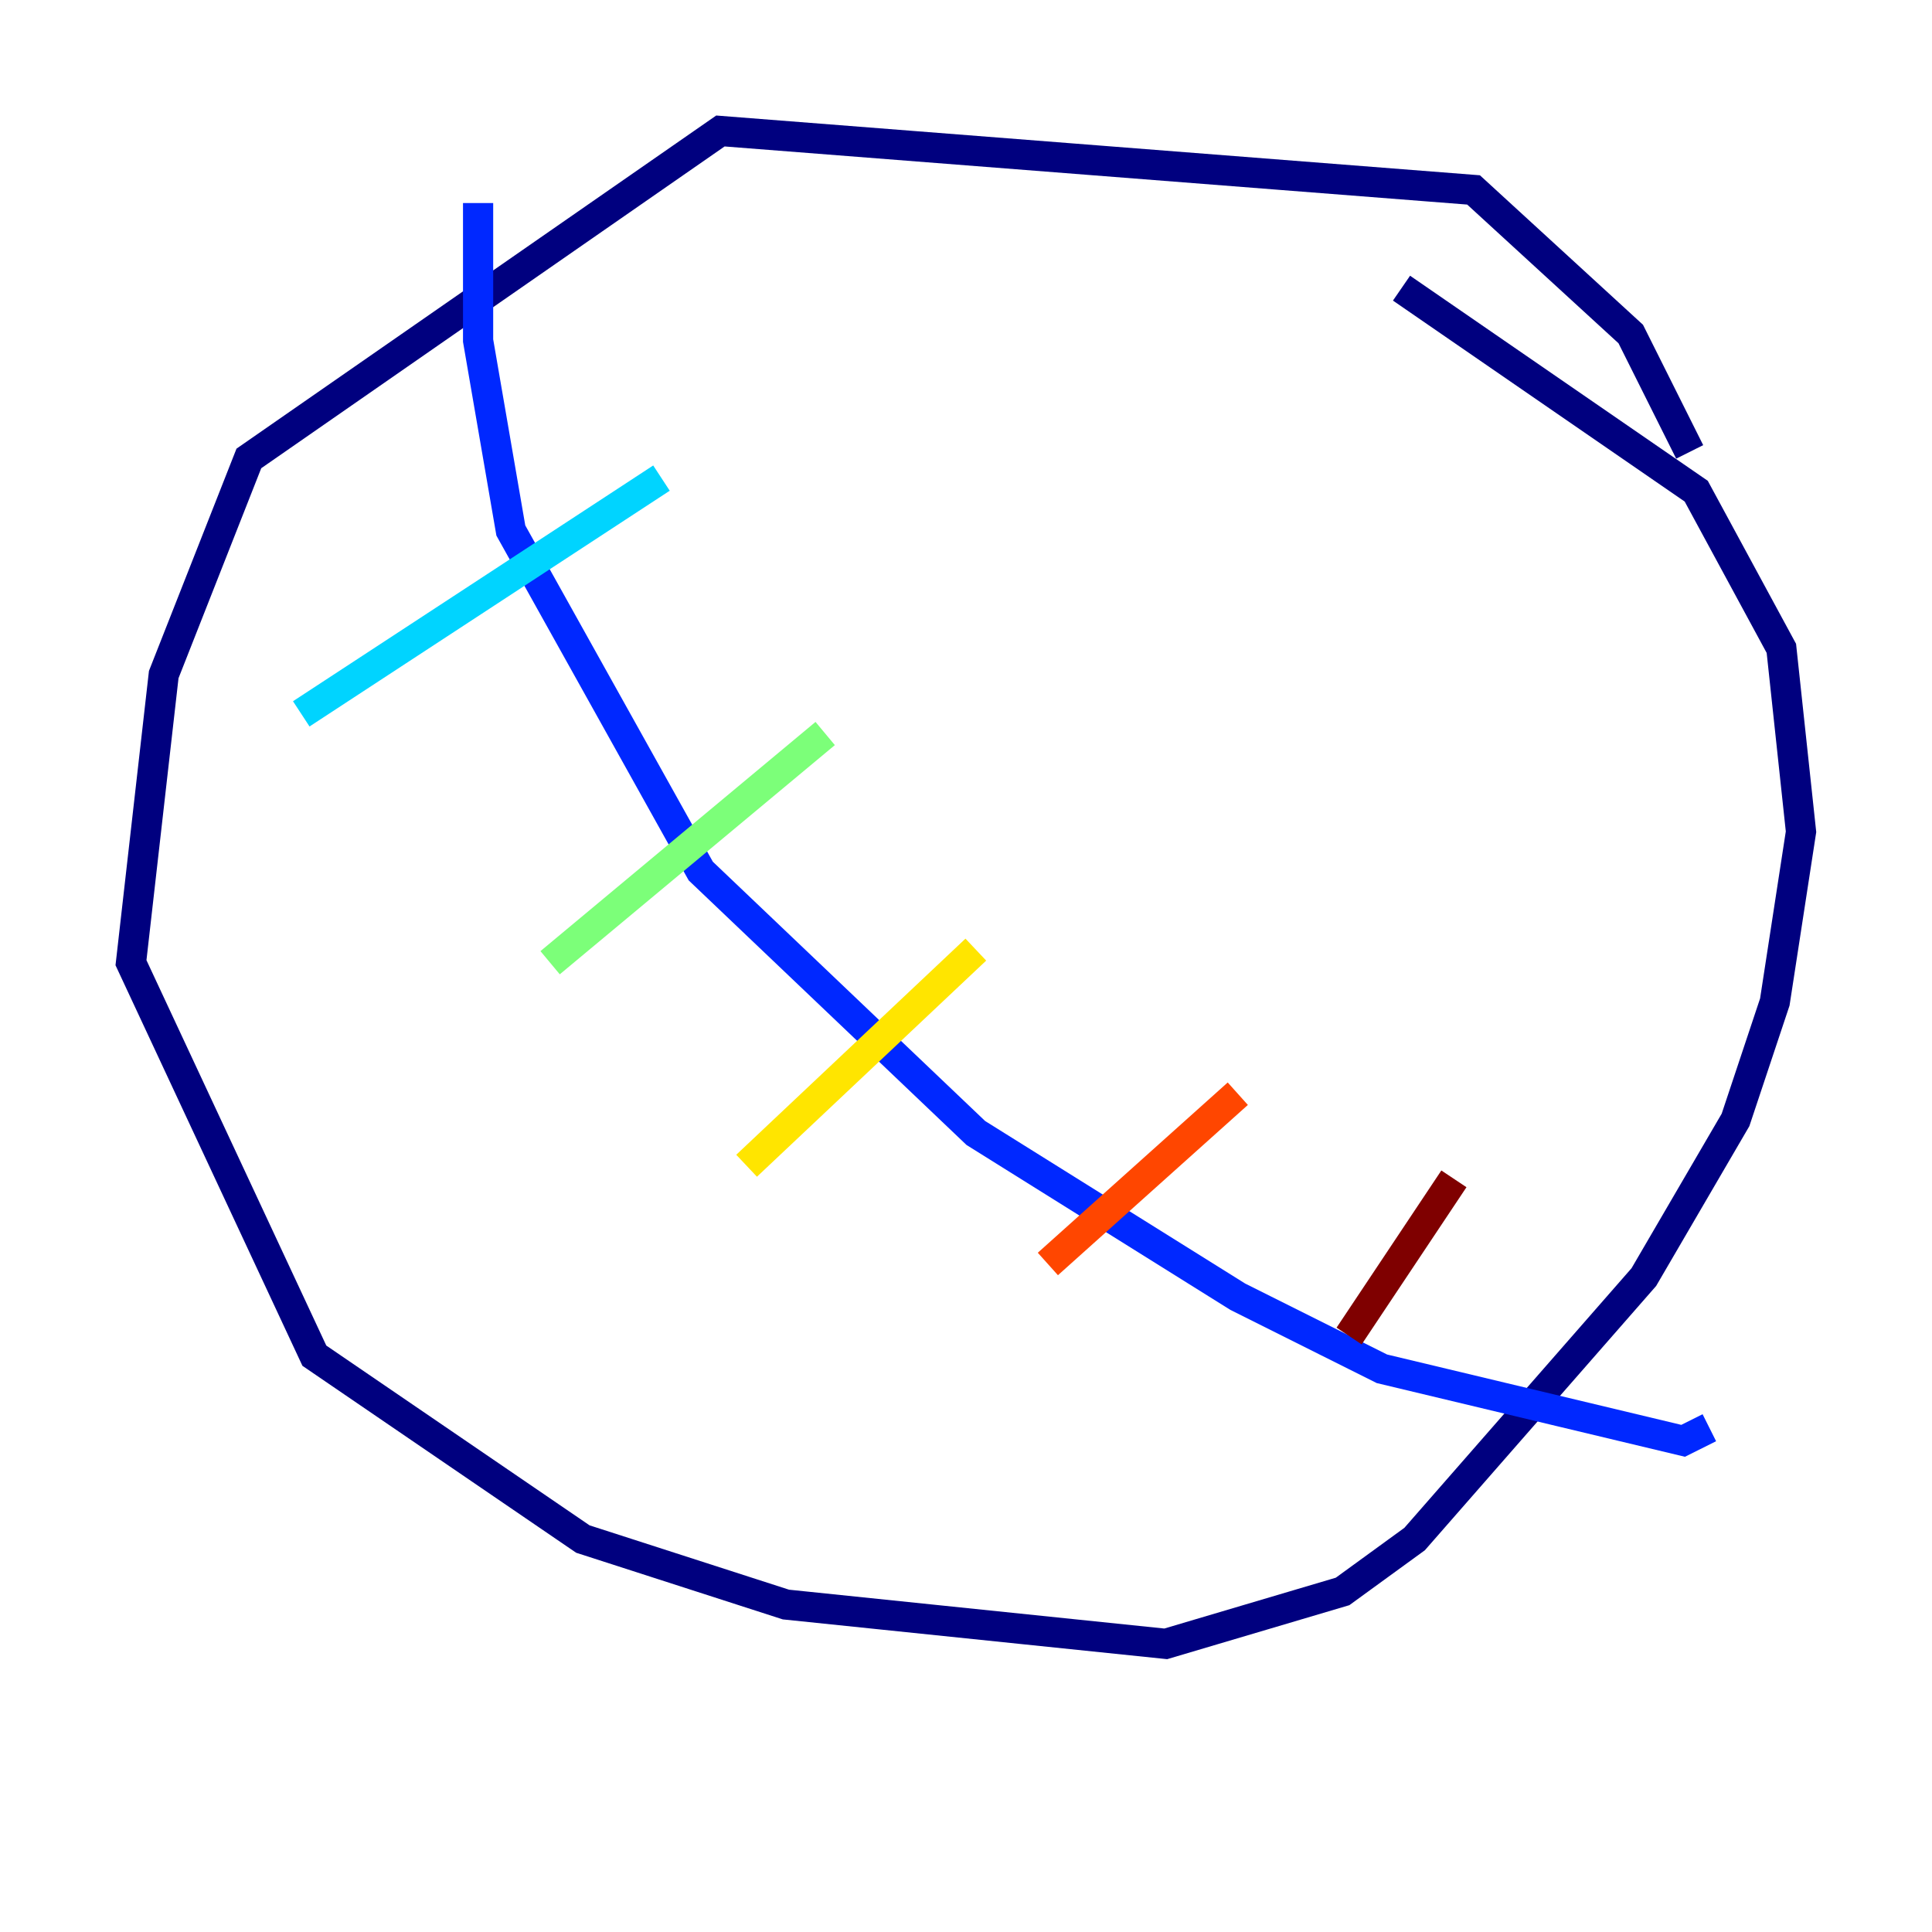 <?xml version="1.0" encoding="utf-8" ?>
<svg baseProfile="tiny" height="128" version="1.2" viewBox="0,0,128,128" width="128" xmlns="http://www.w3.org/2000/svg" xmlns:ev="http://www.w3.org/2001/xml-events" xmlns:xlink="http://www.w3.org/1999/xlink"><defs /><polyline fill="none" points="111.946,29.939 108.041,22.129 97.627,12.583 47.729,8.678 16.488,30.373 10.848,44.691 8.678,63.783 20.827,89.817 38.617,101.966 52.068,106.305 77.234,108.909 88.949,105.437 93.722,101.966 108.909,84.61 114.983,74.197 117.586,66.386 119.322,55.105 118.02,42.956 112.38,32.542 92.854,19.091" stroke="#00007f" stroke-width="2" /><polyline fill="none" points="31.675,13.451 31.675,22.563 33.844,35.146 46.427,57.709 64.651,75.064 82.007,85.912 91.552,90.685 111.512,95.458 113.248,94.59" stroke="#0028ff" stroke-width="2" /><polyline fill="none" points="19.959,47.295 43.824,31.675" stroke="#00d4ff" stroke-width="2" /><polyline fill="none" points="36.447,63.783 54.671,48.597" stroke="#7cff79" stroke-width="2" /><polyline fill="none" points="49.464,77.234 64.651,62.915" stroke="#ffe500" stroke-width="2" /><polyline fill="none" points="69.424,83.742 82.007,72.461" stroke="#ff4600" stroke-width="2" /><polyline fill="none" points="89.383,88.515 96.325,78.102" stroke="#7f0000" stroke-width="2" /></svg>